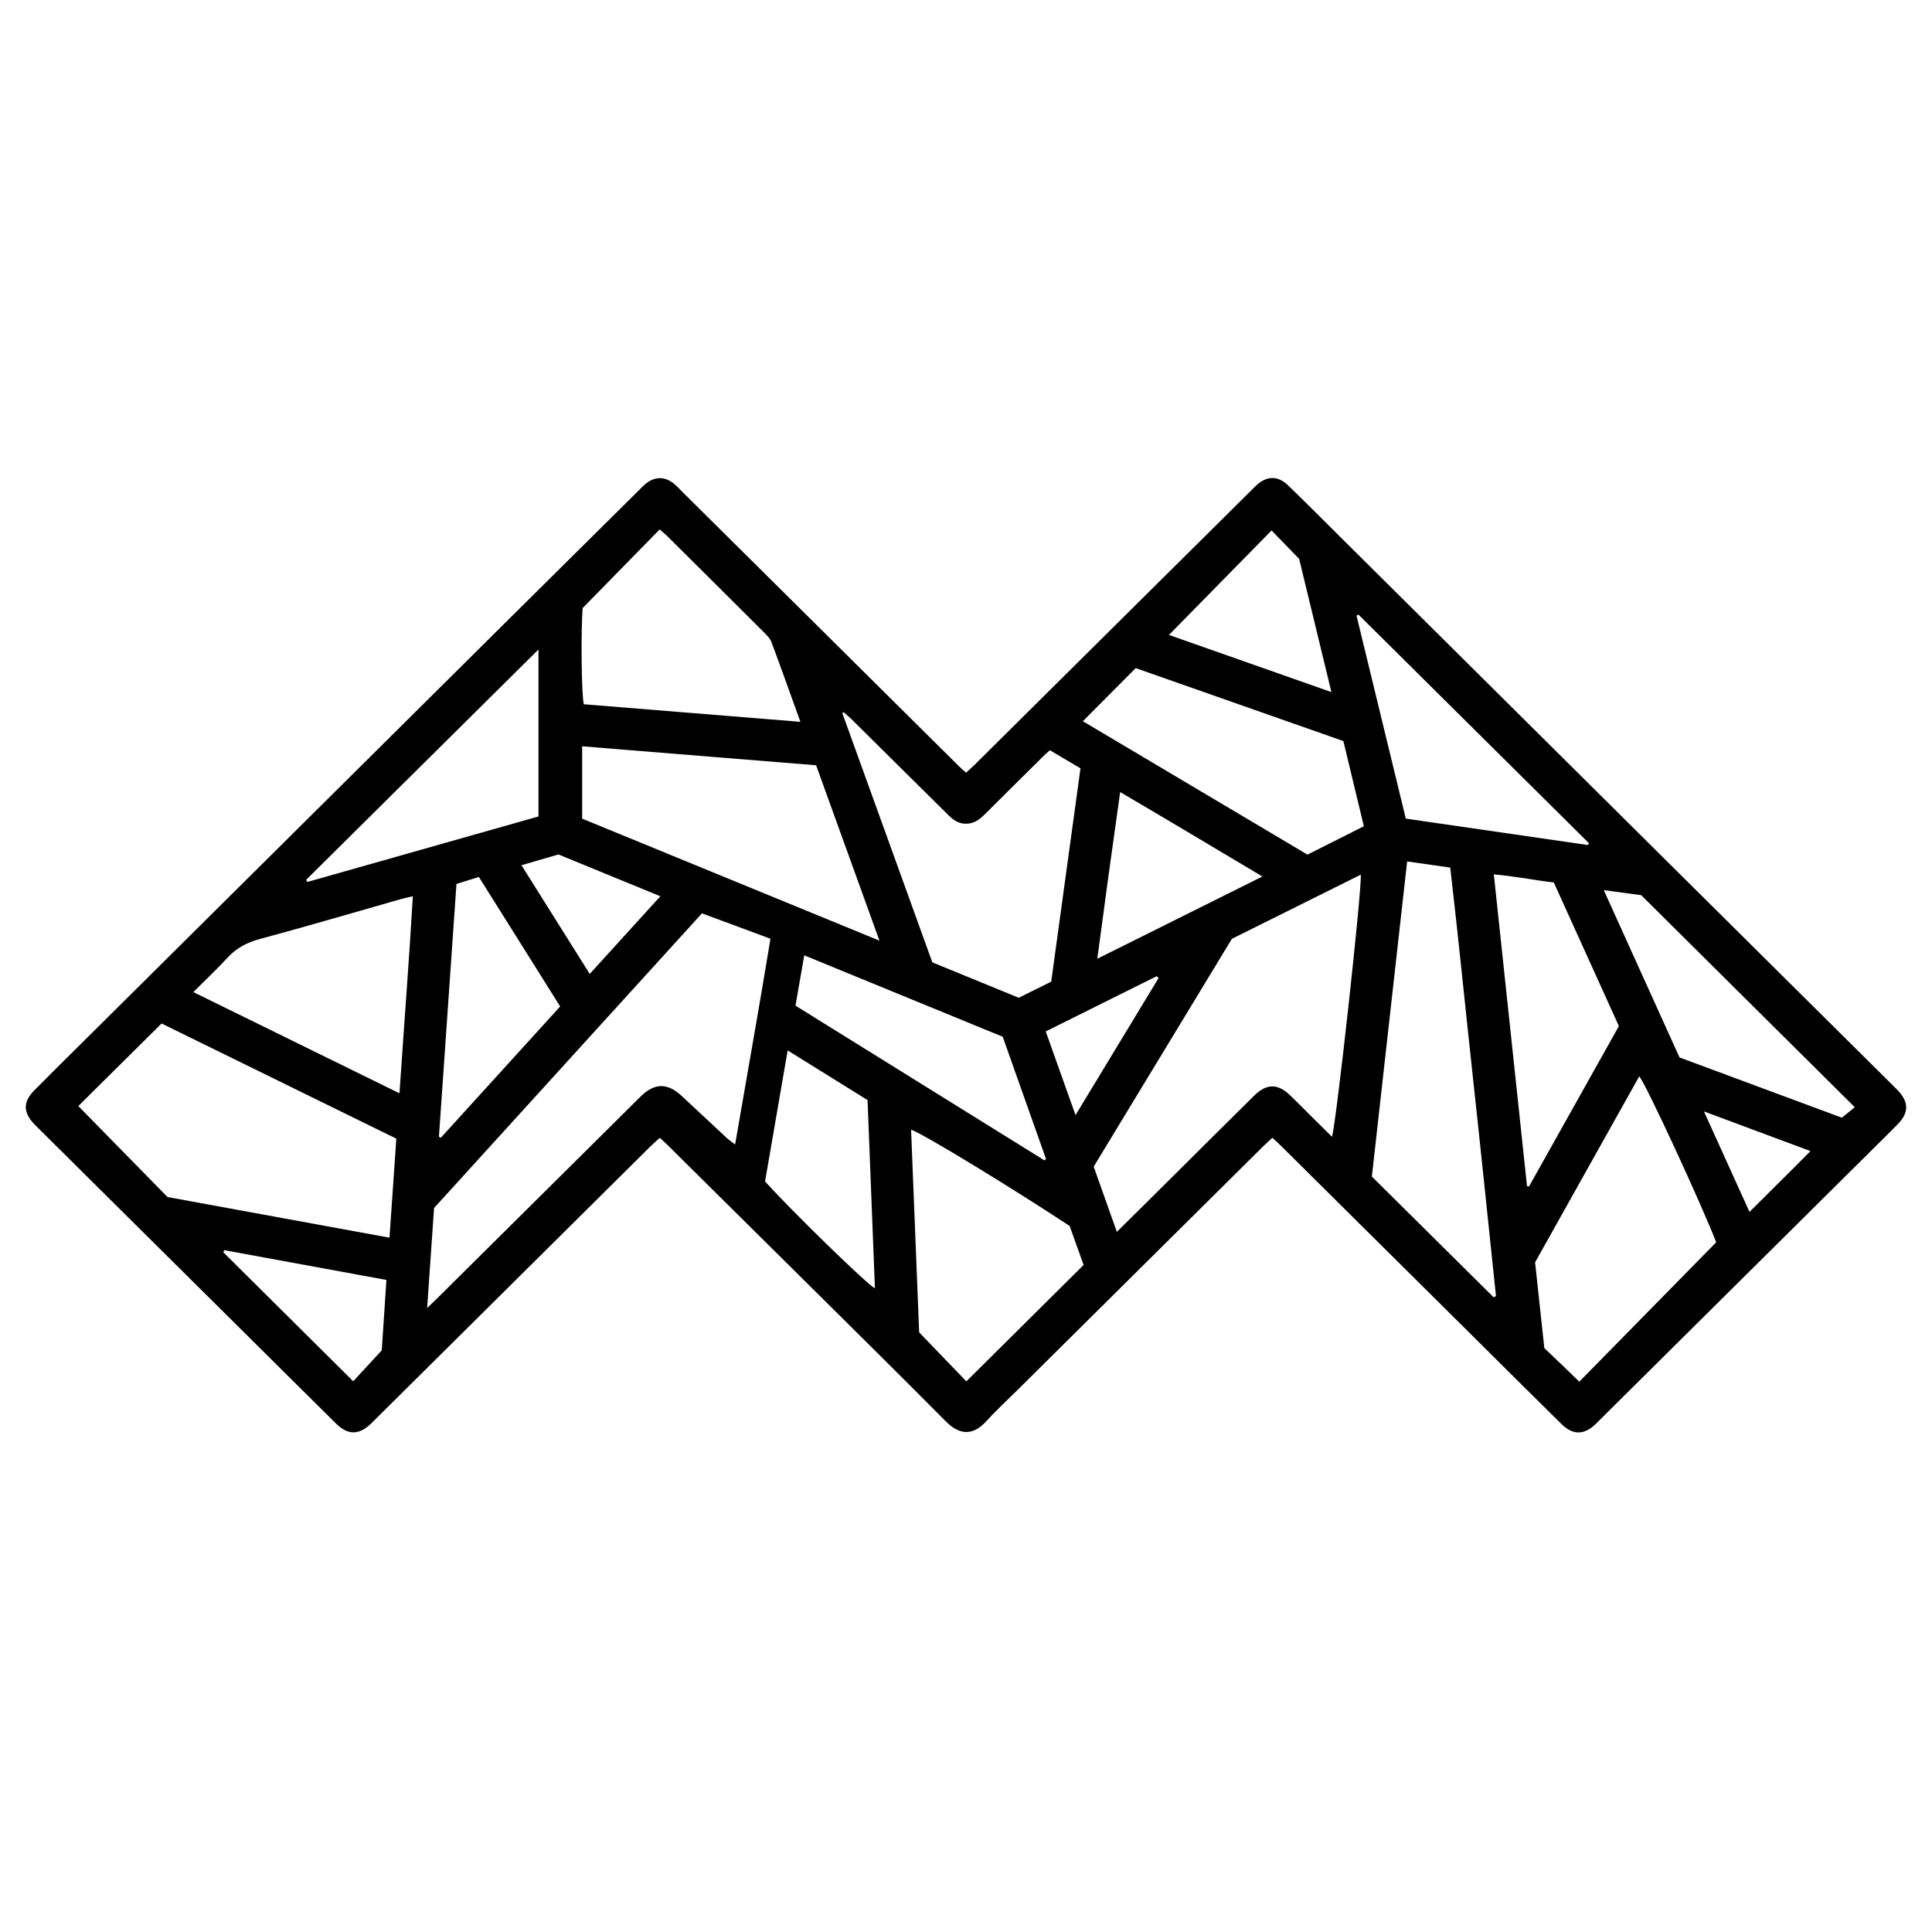 <?xml version="1.0" encoding="iso-8859-1"?>
<!-- Generator: Adobe Illustrator 19.0.0, SVG Export Plug-In . SVG Version: 6.00 Build 0)  -->
<svg version="1.1" id="Layer_1" xmlns="http://www.w3.org/2000/svg" xmlns:xlink="http://www.w3.org/1999/xlink" x="0px" y="0px"
	 viewBox="0 0 500 500" enable-background="new 0 0 500 500" xml:space="preserve">
<path d="M249.996,199.981c0.856-0.789,1.631-1.458,2.357-2.178c23.872-23.676,47.74-47.356,71.608-71.036
	c0.372-0.369,0.73-0.752,1.115-1.107c2.785-2.57,5.612-2.636,8.331-0.003c4.514,4.371,8.945,8.829,13.405,13.257
	c29.064,28.852,58.125,57.709,87.191,86.559c18.51,18.373,37.028,36.737,55.543,55.106c0.521,0.516,1.047,1.027,1.554,1.557
	c2.925,3.05,2.971,5.773,0.074,8.765c-2.113,2.182-4.295,4.296-6.452,6.435c-23.571,23.385-47.142,46.768-70.714,70.152
	c-0.372,0.369-0.733,0.749-1.113,1.109c-2.978,2.811-5.817,2.862-8.796-0.066c-7.917-7.784-15.767-15.635-23.648-23.455
	c-16.356-16.231-32.715-32.46-49.076-48.686c-0.592-0.587-1.22-1.138-2.079-1.937c-0.845,0.782-1.684,1.512-2.473,2.295
	c-21.196,21.019-42.387,42.044-63.578,63.068c-2.677,2.656-5.473,5.204-7.998,7.997c-3.881,4.293-7.45,3.076-10.45,0.053
	c-12.544-12.637-25.22-25.142-37.86-37.684c-11.375-11.287-22.765-22.56-34.153-33.835c-0.587-0.581-1.208-1.128-2.012-1.876
	c-0.81,0.728-1.589,1.37-2.302,2.078c-23.871,23.677-47.736,47.36-71.602,71.042c-0.297,0.295-0.586,0.6-0.89,0.887
	c-3.127,2.955-5.945,2.966-9.025-0.075c-7.677-7.58-15.32-15.193-22.979-22.792c-17.993-17.853-35.987-35.705-53.98-53.557
	c-0.372-0.369-0.748-0.734-1.11-1.112c-2.919-3.05-2.968-5.761-0.016-8.752c4.267-4.324,8.6-8.583,12.911-12.862
	C58.8,232.58,95.82,195.835,132.845,159.093c10.929-10.845,21.868-21.68,32.803-32.518c0.446-0.442,0.88-0.902,1.36-1.305
	c2.466-2.067,5.208-2.033,7.66,0.12c0.785,0.69,1.492,1.47,2.235,2.207c23.719,23.532,47.439,47.064,71.161,70.593
	C248.645,198.766,249.263,199.304,249.996,199.981z M181.663,236.373c-23.141,25.456-46.234,50.858-69.327,76.261
	c-0.586,8.452-1.165,16.81-1.795,25.899c1.512-1.474,2.482-2.405,3.437-3.352c17.249-17.11,34.493-34.225,51.744-51.333
	c3.638-3.608,6.951-3.686,10.685-0.231c3.92,3.627,7.802,7.296,11.717,10.928c0.572,0.53,1.235,0.962,2.121,1.644
	c3.09-17.931,6.242-35.493,9.151-53.242C193.333,240.7,187.576,238.565,181.663,236.373z M344.702,294.19
	c1.093-3.046,7.909-65.255,7.456-67.822c-11.173,5.562-22.3,11.101-33.35,16.601c-11.954,19.708-23.831,39.288-35.763,58.96
	c1.975,5.561,3.924,11.047,5.995,16.877c3.312-3.279,6.343-6.273,9.366-9.274c8.694-8.631,17.373-17.278,26.083-25.893
	c3.329-3.293,6.184-3.291,9.501-0.073c1.803,1.75,3.568,3.539,5.352,5.31C341.097,290.618,342.854,292.358,344.702,294.19z
	 M102.569,294.682c-20.448-10.032-40.585-19.91-60.751-29.804c-7.4,7.339-14.566,14.445-21.548,21.369
	c7.884,8.042,15.496,15.806,23.082,23.544c19.108,3.499,38.1,6.977,57.446,10.52C101.4,311.595,101.974,303.288,102.569,294.682z
	 M272.055,254.052c2.536-18.485,5.061-36.886,7.574-55.209c-2.829-1.671-5.345-3.157-7.926-4.682
	c-0.667,0.615-1.296,1.158-1.885,1.741c-4.984,4.934-9.974,9.861-14.931,14.822c-1.456,1.457-2.987,2.559-5.199,2.451
	c-1.837-0.09-3.095-1.071-4.311-2.279c-8.319-8.26-16.651-16.505-24.988-24.747c-0.657-0.65-1.377-1.236-2.067-1.852
	c-0.107,0.095-0.214,0.189-0.32,0.284c7.765,21.497,15.529,42.995,23.29,64.481c7.573,3.103,14.997,6.144,22.356,9.159
	C266.442,256.835,269.06,255.537,272.055,254.052z M386.558,335.743c0.199-0.108,0.398-0.216,0.597-0.324
	c-1.945-18.493-3.832-36.992-5.85-55.476c-2.017-18.468-3.838-36.959-5.98-55.414c-3.868-0.55-7.362-1.047-11.158-1.587
	c-3.068,27.409-6.102,54.506-9.13,81.555C365.645,315.012,376.102,325.377,386.558,335.743z M211.209,198.054
	c-20.189-1.638-40.258-3.266-60.544-4.912c0,6.34,0,12.371,0,18.726c25.384,10.417,50.846,20.866,76.934,31.572
	C222.009,227.959,216.637,213.083,211.209,198.054z M444.148,321.508c-3.761-9.773-18.251-41.109-19.912-42.955
	c-9.013,16.095-18.007,32.156-26.958,48.14c0.8,7.425,1.585,14.703,2.392,22.192c1.447,1.38,2.966,2.819,4.475,4.269
	c1.478,1.419,2.946,2.848,4.576,4.424C420.615,345.467,432.28,333.59,444.148,321.508z M207.143,186.807
	c-2.635-7.304-5.011-13.998-7.497-20.651c-0.345-0.923-1.149-1.724-1.874-2.448c-8.371-8.36-16.766-16.697-25.164-25.031
	c-0.576-0.571-1.221-1.073-1.892-1.657c-6.632,6.774-13.137,13.418-19.93,20.356c-0.459,5.783-0.313,22.5,0.304,24.882
	C169.572,183.759,188.105,185.262,207.143,186.807z M347.664,191.786c-18.213-6.398-36.235-12.728-53.747-18.879
	c-4.732,4.755-9.189,9.234-13.677,13.743c19.216,11.413,38.7,22.985,58.135,34.527c4.959-2.498,9.703-4.888,14.588-7.349
	C351.192,206.462,349.464,199.271,347.664,191.786z M250.089,357.494c10.273-10.196,20.338-20.185,30.35-30.122
	c-1.33-3.705-2.525-7.034-3.626-10.099c-15.388-10.154-38.649-24.301-41.024-24.895c0.708,17.802,1.414,35.548,2.086,52.434
	C242.203,349.306,245.972,353.219,250.089,357.494z M103.381,282.943c1.163-17.222,2.464-33.983,3.467-51
	c-1.299,0.311-2.204,0.493-3.089,0.745c-12.166,3.459-24.299,7.039-36.512,10.322c-3.379,0.908-6.111,2.365-8.457,4.929
	c-2.741,2.995-5.72,5.772-8.76,8.809C67.85,265.497,85.39,274.109,103.381,282.943z M418.967,265.554
	c-5.672-12.513-11.274-24.872-16.848-37.169c-5.321-0.629-10.296-1.671-15.518-2.09c2.889,27.142,5.738,53.917,8.588,80.692
	c0.172,0.025,0.344,0.05,0.516,0.075C403.416,293.302,411.128,279.542,418.967,265.554z M139.356,168.089
	c-20.305,20.13-40.222,39.876-60.138,59.621c0.116,0.178,0.233,0.356,0.349,0.534c19.875-5.633,39.749-11.265,59.789-16.945
	C139.356,197.028,139.356,182.925,139.356,168.089z M410.958,218.697c0.084-0.159,0.169-0.318,0.253-0.477
	c-19.877-19.718-39.754-39.437-59.632-59.155c-0.17,0.091-0.341,0.181-0.511,0.272c4.25,17.504,8.5,35.009,12.751,52.518
	C379.753,214.167,395.355,216.432,410.958,218.697z M259.501,268.31c-17.066-7.001-34.055-13.971-51.363-21.072
	c-0.797,4.574-1.525,8.754-2.268,13.02c21.608,13.43,43.034,26.745,64.46,40.061c0.126-0.128,0.251-0.255,0.377-0.383
	C266.982,289.424,263.257,278.911,259.501,268.31z M415.054,230.364c6.736,14.878,13.192,29.139,19.605,43.303
	c14.299,5.306,28.376,10.53,42.011,15.59c1.357-1.1,2.306-1.87,3.343-2.71c-18.573-18.441-36.905-36.644-55.265-54.874
	C421.697,231.261,418.72,230.859,415.054,230.364z M113.597,294.181c0.16,0.094,0.32,0.187,0.48,0.281
	c10.263-11.293,20.526-22.586,30.894-33.995c-7.034-11.203-14.02-22.331-21.038-33.51c-2.14,0.666-3.992,1.243-5.8,1.805
	C116.607,250.781,115.102,272.481,113.597,294.181z M203.848,271.854c-2.023,11.717-3.953,22.899-5.852,33.899
	c6.638,7.401,26.214,26.49,28.436,27.684c-0.641-16.349-1.278-32.6-1.911-48.741C217.575,280.382,210.94,276.26,203.848,271.854z
	 M302.526,164.319c13.656,4.805,27.564,9.7,42.042,14.794c-2.973-12.277-5.815-24.012-8.348-34.471
	c-2.925-3.015-5.018-5.172-7.14-7.359C320.355,146.167,311.516,155.166,302.526,164.319z M326.71,226.839
	c-12.495-7.451-24.439-14.589-36.811-21.853c-2.068,14.582-3.999,28.638-5.914,43.135
	C298.382,240.949,312.273,234.03,326.71,226.839z M58.029,323.542c-0.077,0.182-0.155,0.365-0.232,0.547
	c11.169,11.092,22.339,22.185,33.615,33.383c2.382-2.581,4.57-4.951,7.385-8.001c0.354-5.336,0.774-11.657,1.21-18.224
	C85.806,328.64,71.918,326.091,58.029,323.542z M134.952,223.917c6.003,9.555,11.76,18.718,17.673,28.131
	c6.178-6.795,12.102-13.311,18.272-20.097c-9.066-3.72-17.814-7.309-26.366-10.818C141.24,222.089,138.244,222.96,134.952,223.917z
	 M278.346,288.591c7.371-12.167,14.43-23.818,21.489-35.469c-0.159-0.161-0.317-0.322-0.476-0.482
	c-9.551,4.752-19.102,9.505-28.726,14.293C273.234,274.237,275.706,281.179,278.346,288.591z M440.977,287.633
	c4.073,8.986,7.866,17.352,11.789,26.007c5.371-5.384,10.485-10.352,15.781-15.744C459.251,294.435,450.471,291.167,440.977,287.633
	z"/>
</svg>
